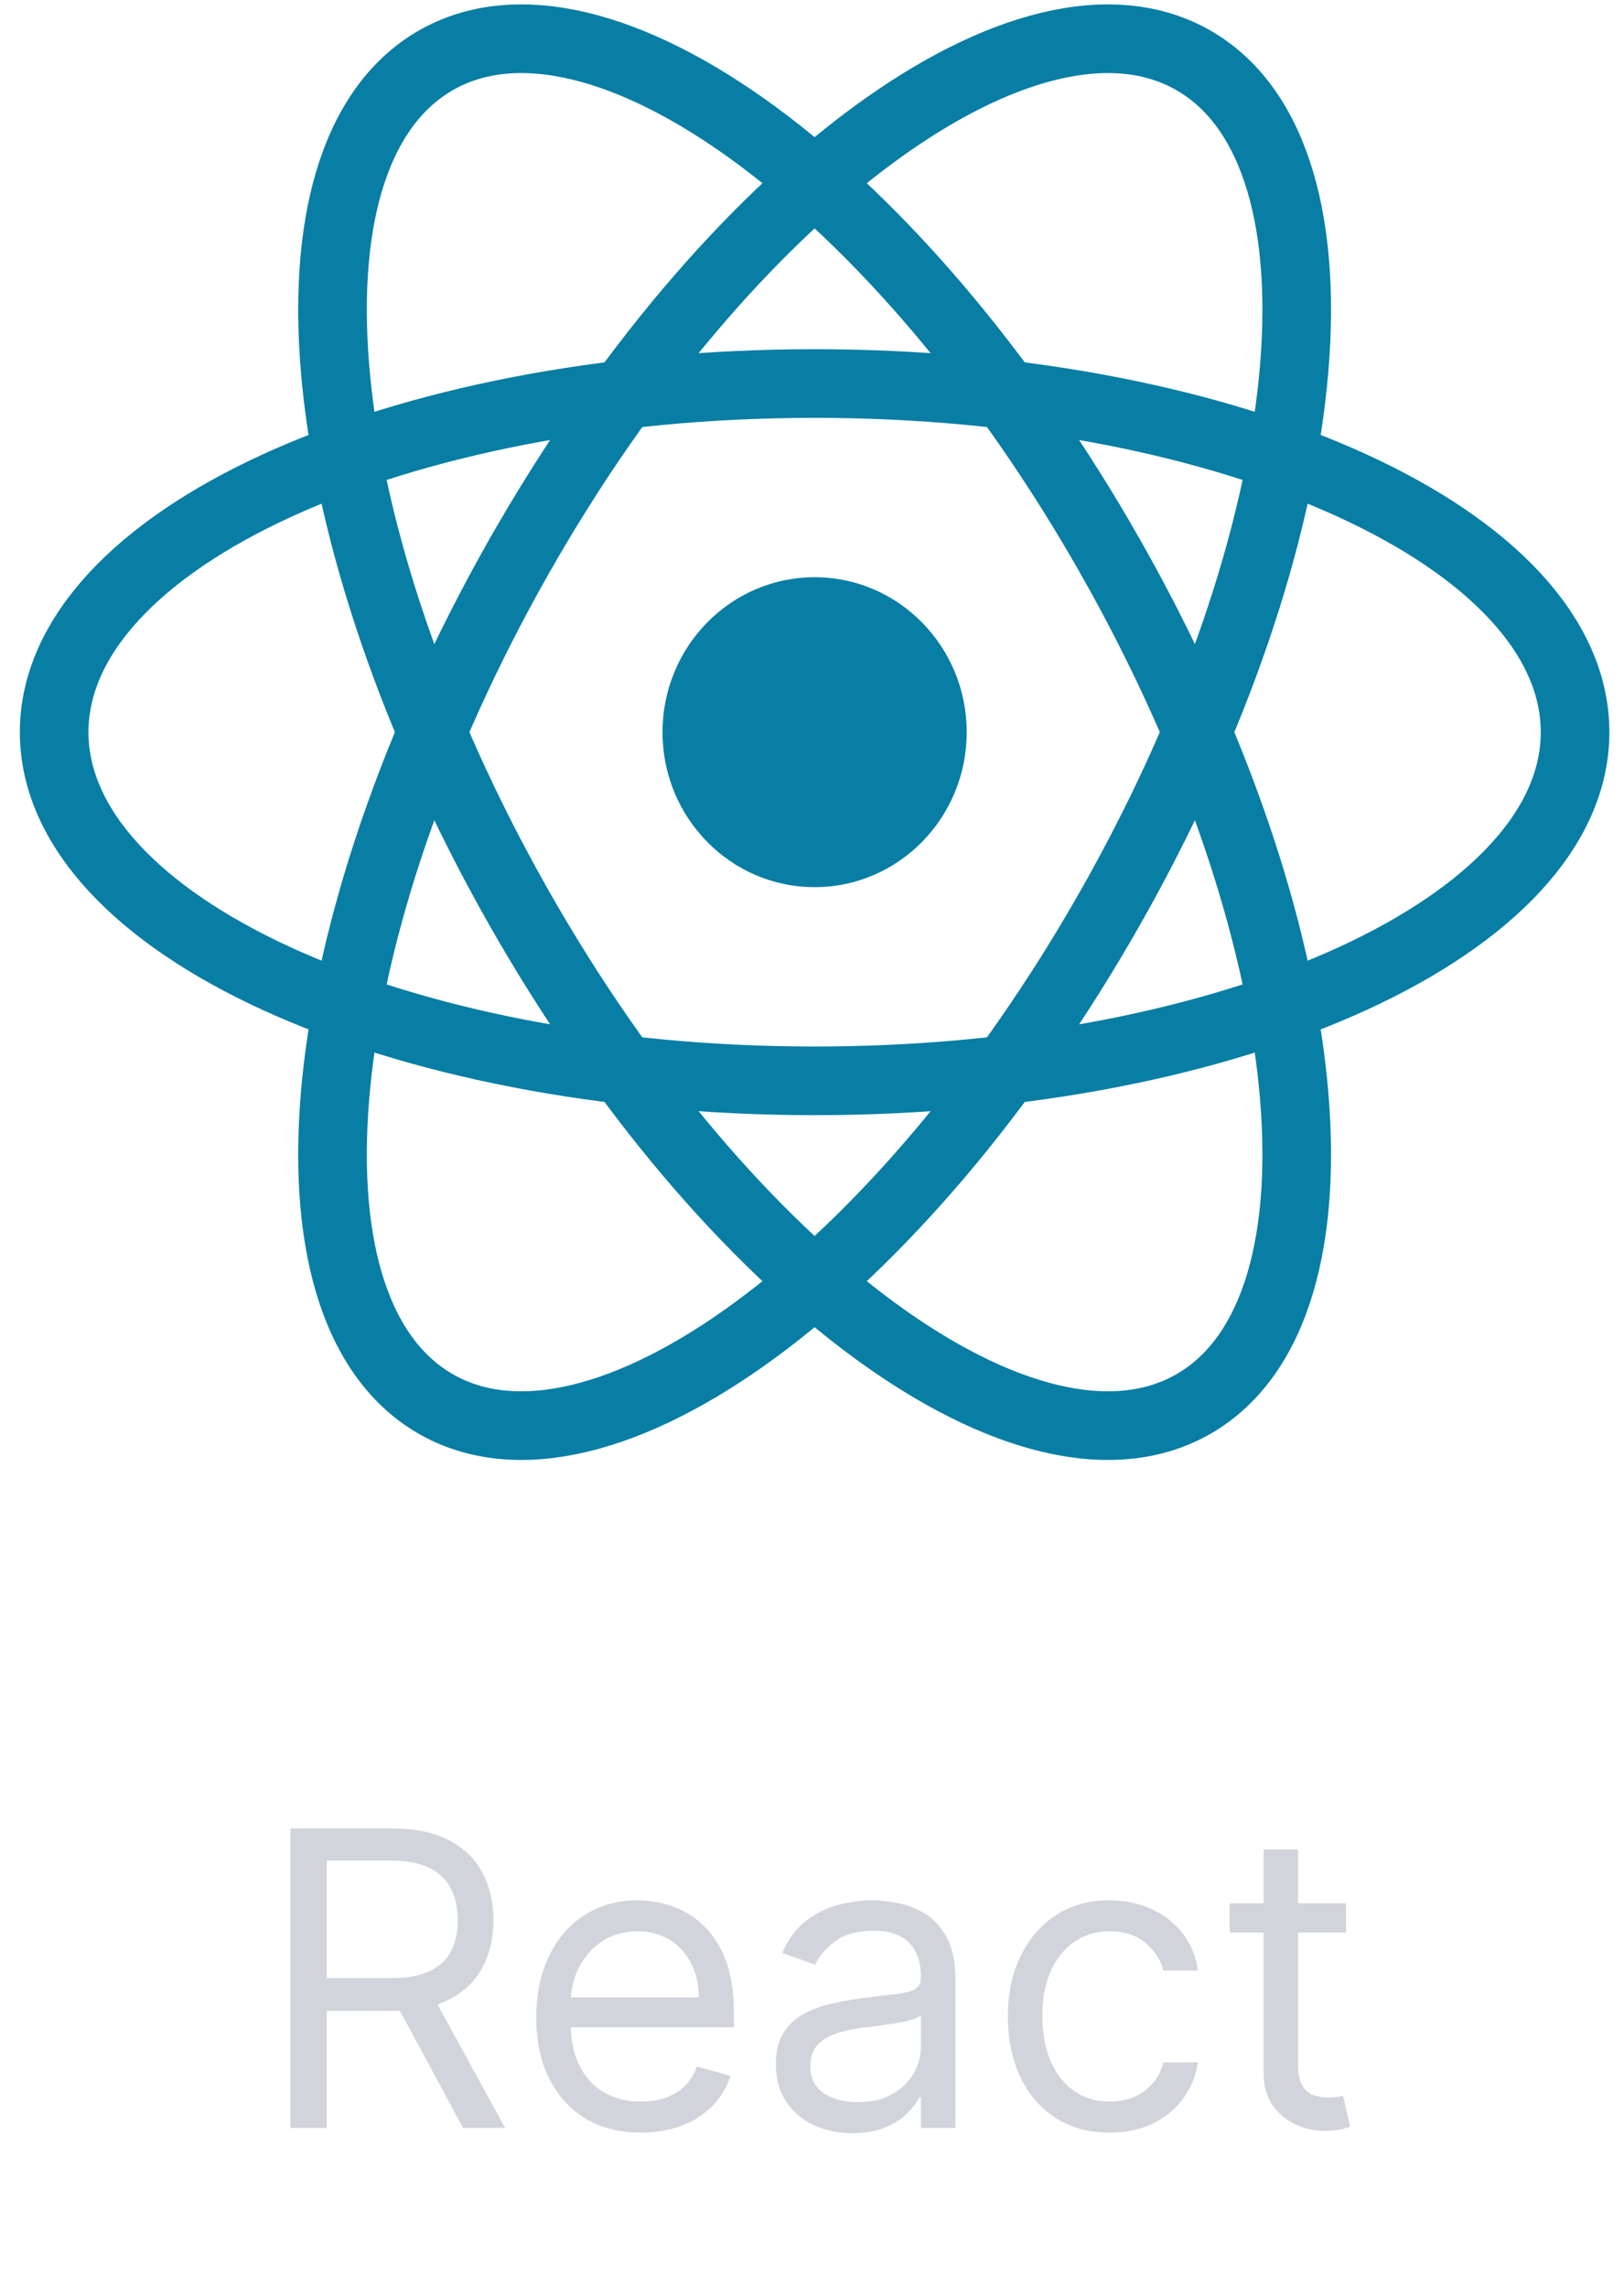 <svg width="71" height="100" viewBox="0 0 71 100" fill="none" xmlns="http://www.w3.org/2000/svg">
<g clip-path="url(#clip0_119_228)">
<g clip-path="url(#clip1_119_228)">
<path d="M35.615 38.773C39.287 38.773 42.264 35.74 42.264 32C42.264 28.26 39.287 25.227 35.615 25.227C31.942 25.227 28.965 28.26 28.965 32C28.965 35.74 31.942 38.773 35.615 38.773Z" fill="#087EA4"/>
<path d="M35.614 47.238C53.976 47.238 68.861 40.416 68.861 32C68.861 23.584 53.976 16.762 35.614 16.762C17.253 16.762 2.368 23.584 2.368 32C2.368 40.416 17.253 47.238 35.614 47.238Z" stroke="#087EA4" stroke-width="3"/>
<path d="M22.658 39.619C31.839 55.815 45.082 65.534 52.238 61.326C59.394 57.118 57.752 40.577 48.571 24.381C39.39 8.185 26.147 -1.534 18.991 2.674C11.835 6.882 13.477 23.423 22.658 39.619Z" stroke="#087EA4" stroke-width="3"/>
<path d="M22.658 24.381C13.477 40.577 11.835 57.118 18.991 61.326C26.147 65.534 39.39 55.815 48.571 39.619C57.752 23.423 59.394 6.882 52.238 2.674C45.082 -1.534 31.838 8.185 22.658 24.381Z" stroke="#087EA4" stroke-width="3"/>
</g>
<path d="M12.7 93V79.909H17.123C18.146 79.909 18.985 80.084 19.642 80.433C20.298 80.778 20.784 81.254 21.099 81.859C21.415 82.464 21.572 83.152 21.572 83.923C21.572 84.695 21.415 85.379 21.099 85.975C20.784 86.572 20.3 87.04 19.648 87.381C18.996 87.718 18.163 87.886 17.149 87.886H13.569V86.454H17.098C17.797 86.454 18.359 86.352 18.785 86.148C19.216 85.943 19.527 85.653 19.718 85.278C19.915 84.899 20.012 84.447 20.012 83.923C20.012 83.399 19.915 82.941 19.718 82.549C19.522 82.157 19.209 81.854 18.779 81.641C18.348 81.424 17.779 81.315 17.072 81.315H14.285V93H12.7ZM18.862 87.119L22.084 93H20.243L17.072 87.119H18.862ZM28.02 93.204C27.074 93.204 26.258 92.996 25.572 92.578C24.89 92.156 24.364 91.568 23.993 90.814C23.627 90.055 23.443 89.173 23.443 88.168C23.443 87.162 23.627 86.276 23.993 85.508C24.364 84.737 24.88 84.136 25.54 83.706C26.205 83.271 26.98 83.054 27.867 83.054C28.378 83.054 28.883 83.139 29.382 83.31C29.88 83.48 30.334 83.757 30.743 84.141C31.152 84.52 31.478 85.023 31.721 85.649C31.964 86.276 32.085 87.047 32.085 87.963V88.602H24.517V87.298H30.551C30.551 86.744 30.441 86.25 30.219 85.815C30.002 85.381 29.691 85.038 29.286 84.786C28.885 84.535 28.412 84.409 27.867 84.409C27.266 84.409 26.746 84.558 26.307 84.856C25.872 85.151 25.538 85.534 25.303 86.007C25.069 86.48 24.952 86.987 24.952 87.528V88.398C24.952 89.139 25.08 89.768 25.335 90.283C25.595 90.795 25.956 91.185 26.416 91.453C26.876 91.717 27.411 91.849 28.02 91.849C28.416 91.849 28.774 91.794 29.094 91.683C29.418 91.568 29.697 91.398 29.931 91.172C30.166 90.942 30.347 90.656 30.475 90.315L31.932 90.724C31.779 91.219 31.521 91.653 31.159 92.028C30.796 92.399 30.349 92.689 29.816 92.898C29.284 93.102 28.685 93.204 28.02 93.204ZM37.269 93.23C36.647 93.23 36.083 93.113 35.575 92.879C35.068 92.64 34.666 92.297 34.367 91.849C34.069 91.398 33.92 90.852 33.92 90.213C33.92 89.651 34.031 89.195 34.252 88.845C34.474 88.492 34.77 88.215 35.141 88.014C35.512 87.814 35.921 87.665 36.368 87.567C36.82 87.465 37.274 87.383 37.73 87.324C38.326 87.247 38.81 87.19 39.181 87.151C39.556 87.109 39.828 87.038 39.999 86.94C40.173 86.842 40.261 86.672 40.261 86.429V86.378C40.261 85.747 40.088 85.257 39.743 84.908C39.402 84.558 38.885 84.383 38.19 84.383C37.47 84.383 36.905 84.541 36.496 84.856C36.087 85.172 35.799 85.508 35.633 85.867L34.201 85.355C34.457 84.758 34.798 84.294 35.224 83.962C35.654 83.625 36.123 83.391 36.63 83.258C37.142 83.122 37.644 83.054 38.139 83.054C38.454 83.054 38.816 83.092 39.225 83.169C39.639 83.242 40.037 83.393 40.421 83.623C40.809 83.853 41.13 84.2 41.386 84.665C41.642 85.129 41.769 85.751 41.769 86.531V93H40.261V91.671H40.184C40.082 91.883 39.911 92.112 39.673 92.354C39.434 92.597 39.117 92.804 38.72 92.974C38.324 93.145 37.84 93.23 37.269 93.23ZM37.499 91.875C38.096 91.875 38.599 91.758 39.008 91.523C39.421 91.289 39.733 90.987 39.941 90.616C40.154 90.245 40.261 89.855 40.261 89.446V88.065C40.197 88.142 40.056 88.212 39.839 88.276C39.626 88.336 39.379 88.389 39.097 88.436C38.821 88.479 38.55 88.517 38.286 88.551C38.026 88.581 37.815 88.606 37.653 88.628C37.261 88.679 36.894 88.762 36.553 88.877C36.217 88.988 35.944 89.156 35.735 89.382C35.531 89.604 35.428 89.906 35.428 90.29C35.428 90.814 35.622 91.21 36.01 91.479C36.402 91.743 36.899 91.875 37.499 91.875ZM48.511 93.204C47.591 93.204 46.798 92.987 46.134 92.553C45.469 92.118 44.957 91.519 44.599 90.756C44.242 89.994 44.062 89.122 44.062 88.142C44.062 87.145 44.246 86.265 44.612 85.502C44.983 84.735 45.499 84.136 46.159 83.706C46.824 83.271 47.599 83.054 48.486 83.054C49.176 83.054 49.798 83.182 50.352 83.438C50.906 83.693 51.36 84.051 51.714 84.511C52.068 84.972 52.287 85.508 52.372 86.122H50.864C50.749 85.675 50.493 85.278 50.097 84.933C49.705 84.584 49.176 84.409 48.511 84.409C47.923 84.409 47.408 84.562 46.965 84.869C46.526 85.172 46.183 85.6 45.935 86.154C45.693 86.704 45.571 87.349 45.571 88.091C45.571 88.849 45.69 89.51 45.929 90.072C46.172 90.635 46.513 91.072 46.952 91.383C47.395 91.694 47.915 91.849 48.511 91.849C48.904 91.849 49.259 91.781 49.579 91.645C49.898 91.508 50.169 91.312 50.391 91.057C50.612 90.801 50.77 90.494 50.864 90.136H52.372C52.287 90.716 52.076 91.238 51.739 91.702C51.407 92.163 50.966 92.529 50.416 92.802C49.871 93.07 49.236 93.204 48.511 93.204ZM58.847 83.182V84.46H53.759V83.182H58.847ZM55.242 80.829H56.751V90.188C56.751 90.614 56.812 90.933 56.936 91.146C57.064 91.355 57.226 91.496 57.422 91.568C57.622 91.636 57.833 91.671 58.055 91.671C58.221 91.671 58.357 91.662 58.464 91.645C58.57 91.624 58.656 91.606 58.719 91.594L59.026 92.949C58.924 92.987 58.781 93.026 58.598 93.064C58.415 93.106 58.183 93.128 57.901 93.128C57.475 93.128 57.058 93.036 56.648 92.853C56.244 92.67 55.907 92.391 55.639 92.016C55.374 91.641 55.242 91.168 55.242 90.597V80.829Z" fill="#D1D5DB"/>
</g>
<defs>
<clipPath id="clip0_119_228">
<rect width="69.818" height="100" fill="white" transform="translate(0.706)"/>
</clipPath>
<clipPath id="clip1_119_228">
<rect width="69.818" height="64" fill="white" transform="translate(0.706)"/>
</clipPath>
</defs>
</svg>
